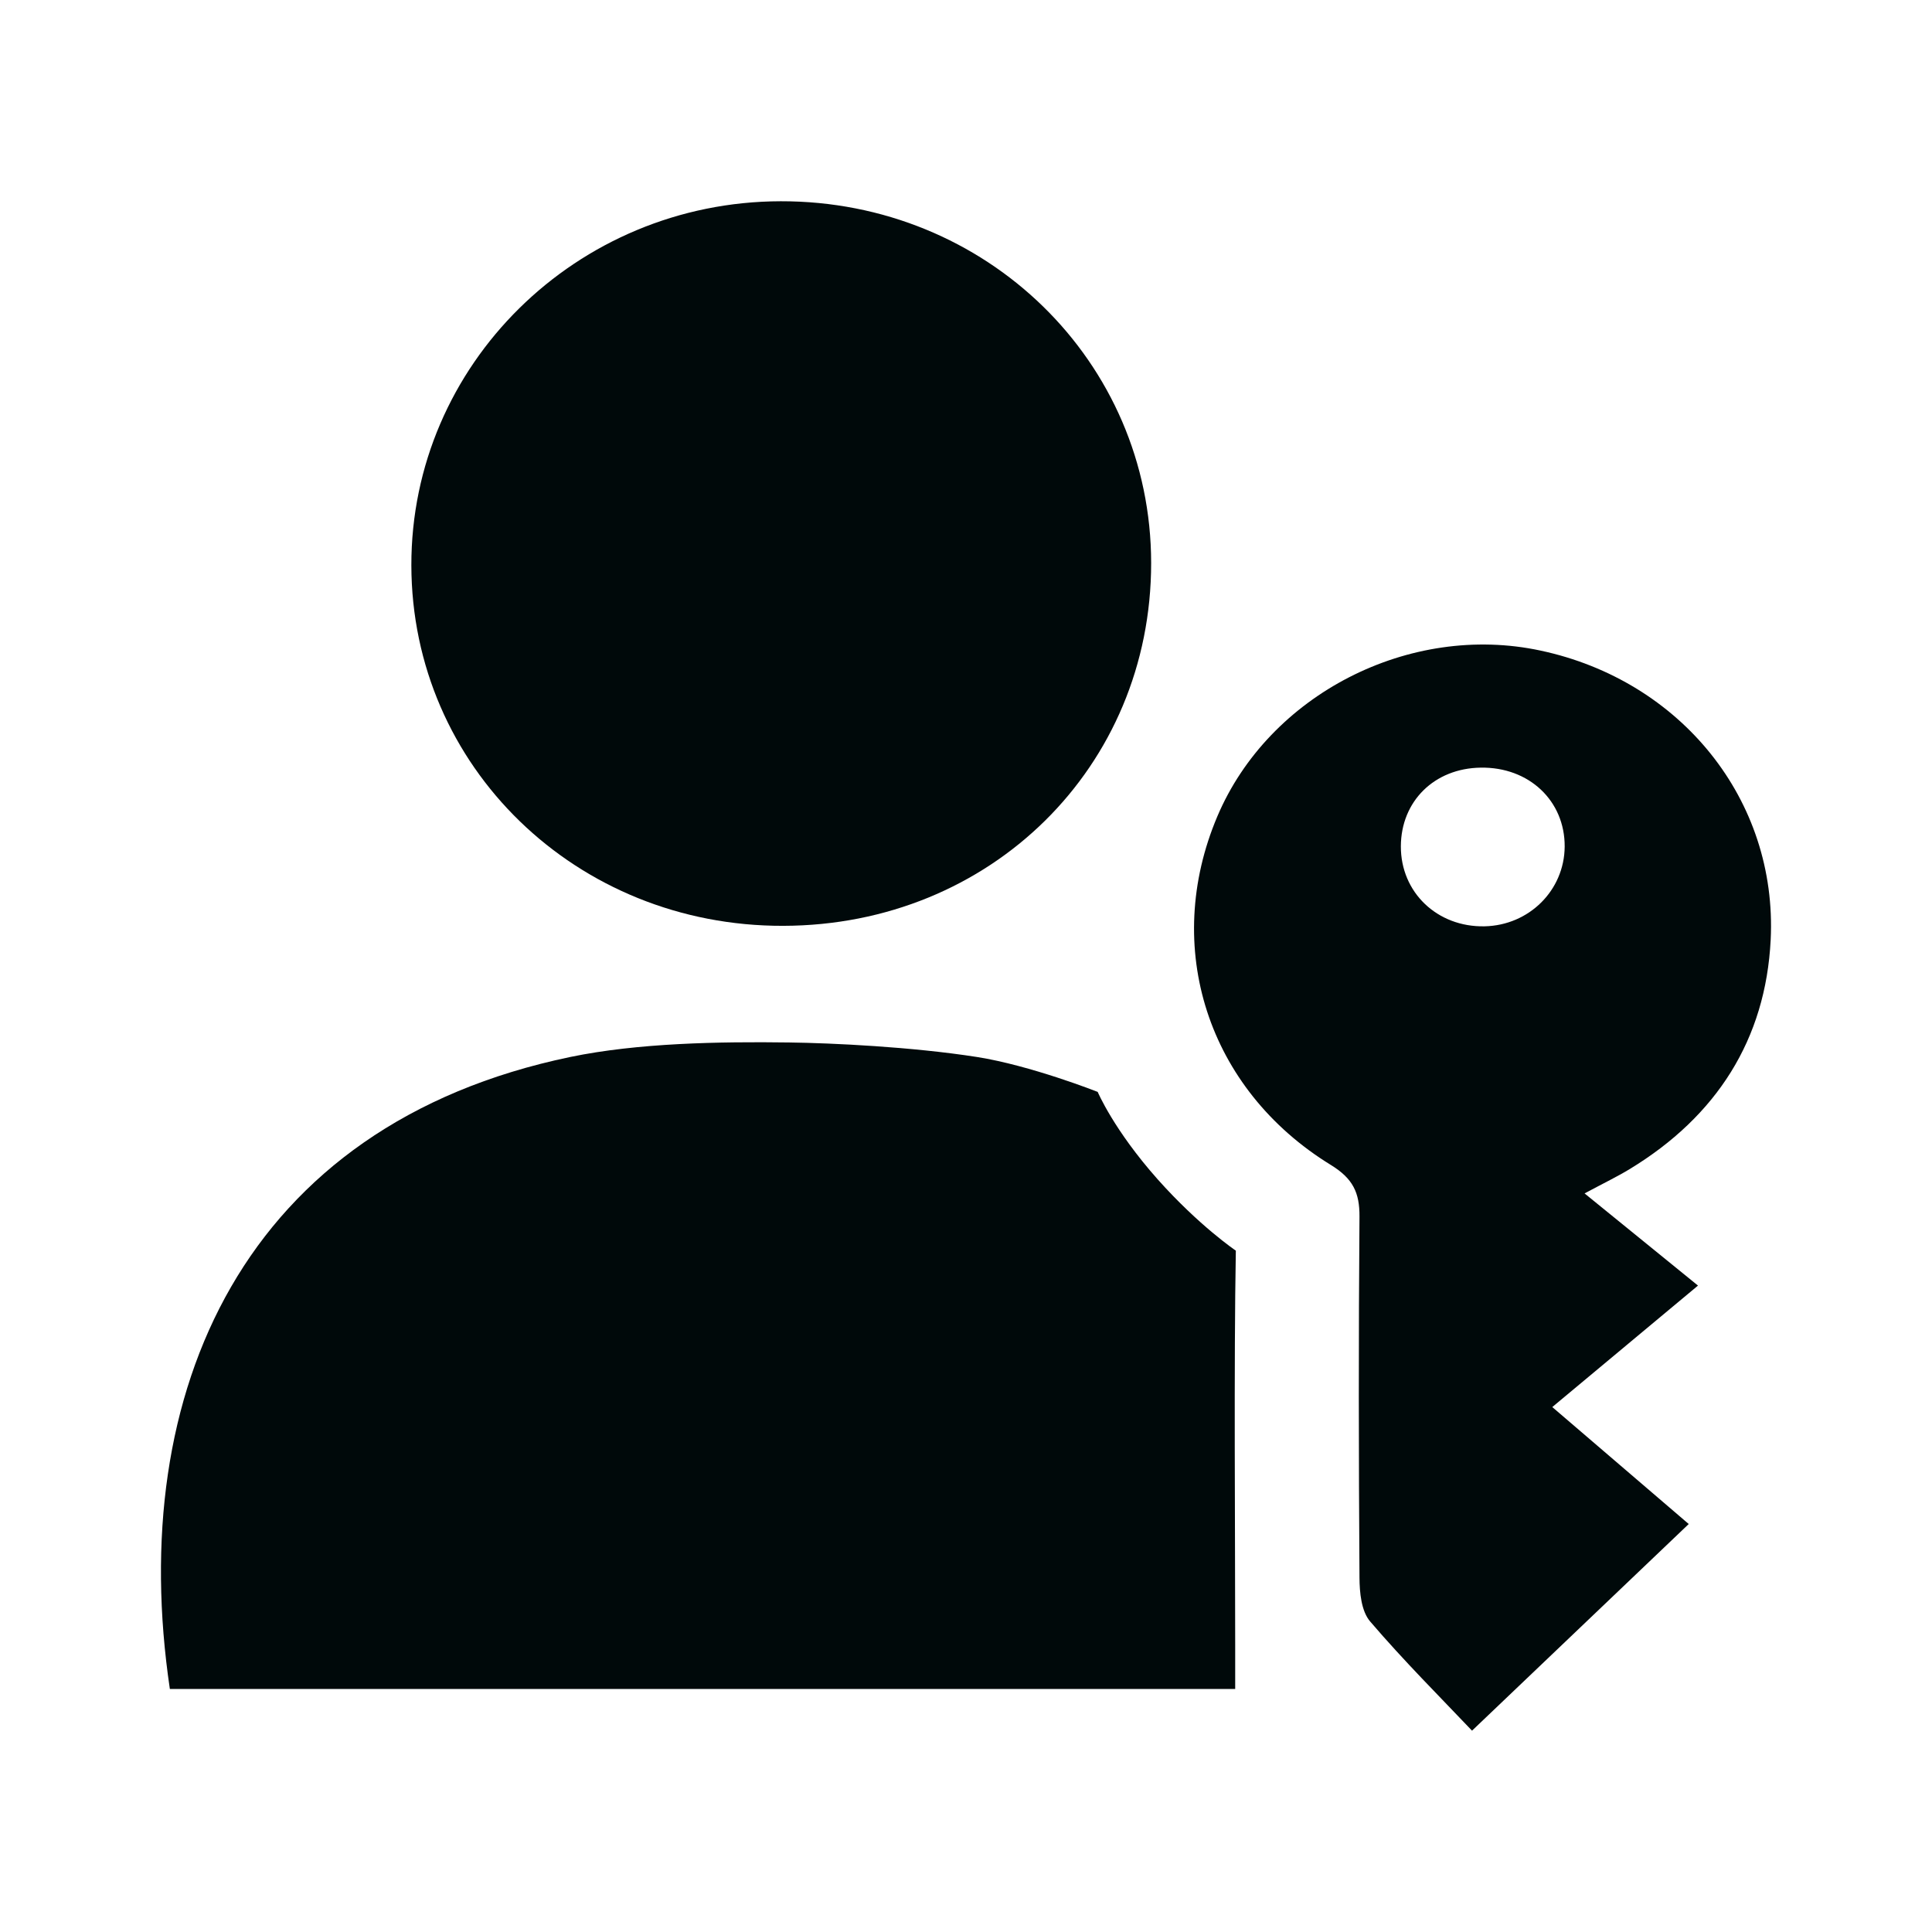 <svg width="24" height="24" viewBox="0 0 24 24" fill="none" xmlns="http://www.w3.org/2000/svg">
<path d="M15.345 20.981H2.11C1.561 17.284 3.029 13.974 7.085 13.13C7.923 12.956 8.933 12.938 9.804 12.95C10.338 12.957 11.326 13.004 12.134 13.13C12.804 13.235 13.636 13.564 13.636 13.564C13.636 13.564 13.835 14.036 14.381 14.65C14.898 15.23 15.352 15.536 15.352 15.536C15.327 16.922 15.344 19.041 15.344 20.429C15.344 20.602 15.344 20.776 15.344 20.981H15.345Z" fill="#00090A"/>
<path d="M9.729 11.501C7.16 11.508 5.114 9.524 5.11 7.023C5.106 4.532 7.161 2.505 9.698 2.5C12.254 2.495 14.298 4.491 14.3 6.993C14.301 9.527 12.306 11.496 9.729 11.501Z" fill="#00090A"/>
<path d="M19.283 17.479C19.956 18.056 20.473 18.499 20.978 18.932C20.054 19.813 19.213 20.614 18.286 21.499C17.896 21.088 17.438 20.631 17.02 20.142C16.91 20.013 16.889 19.782 16.888 19.597C16.878 18.102 16.876 16.606 16.888 15.112C16.89 14.815 16.806 14.64 16.533 14.472C14.998 13.53 14.435 11.764 15.122 10.142C15.763 8.629 17.508 7.732 19.138 8.082C20.88 8.454 22.082 9.936 21.996 11.675C21.934 12.912 21.325 13.866 20.246 14.522C20.095 14.614 19.935 14.691 19.684 14.825C20.157 15.209 20.586 15.557 21.093 15.97C20.447 16.509 19.922 16.946 19.283 17.479ZM18.393 9.536C17.818 9.544 17.404 9.953 17.402 10.513C17.4 11.086 17.854 11.519 18.442 11.507C18.996 11.495 19.433 11.059 19.437 10.517C19.44 9.947 18.993 9.526 18.394 9.536H18.393Z" fill="#00090A"/>
</svg>

